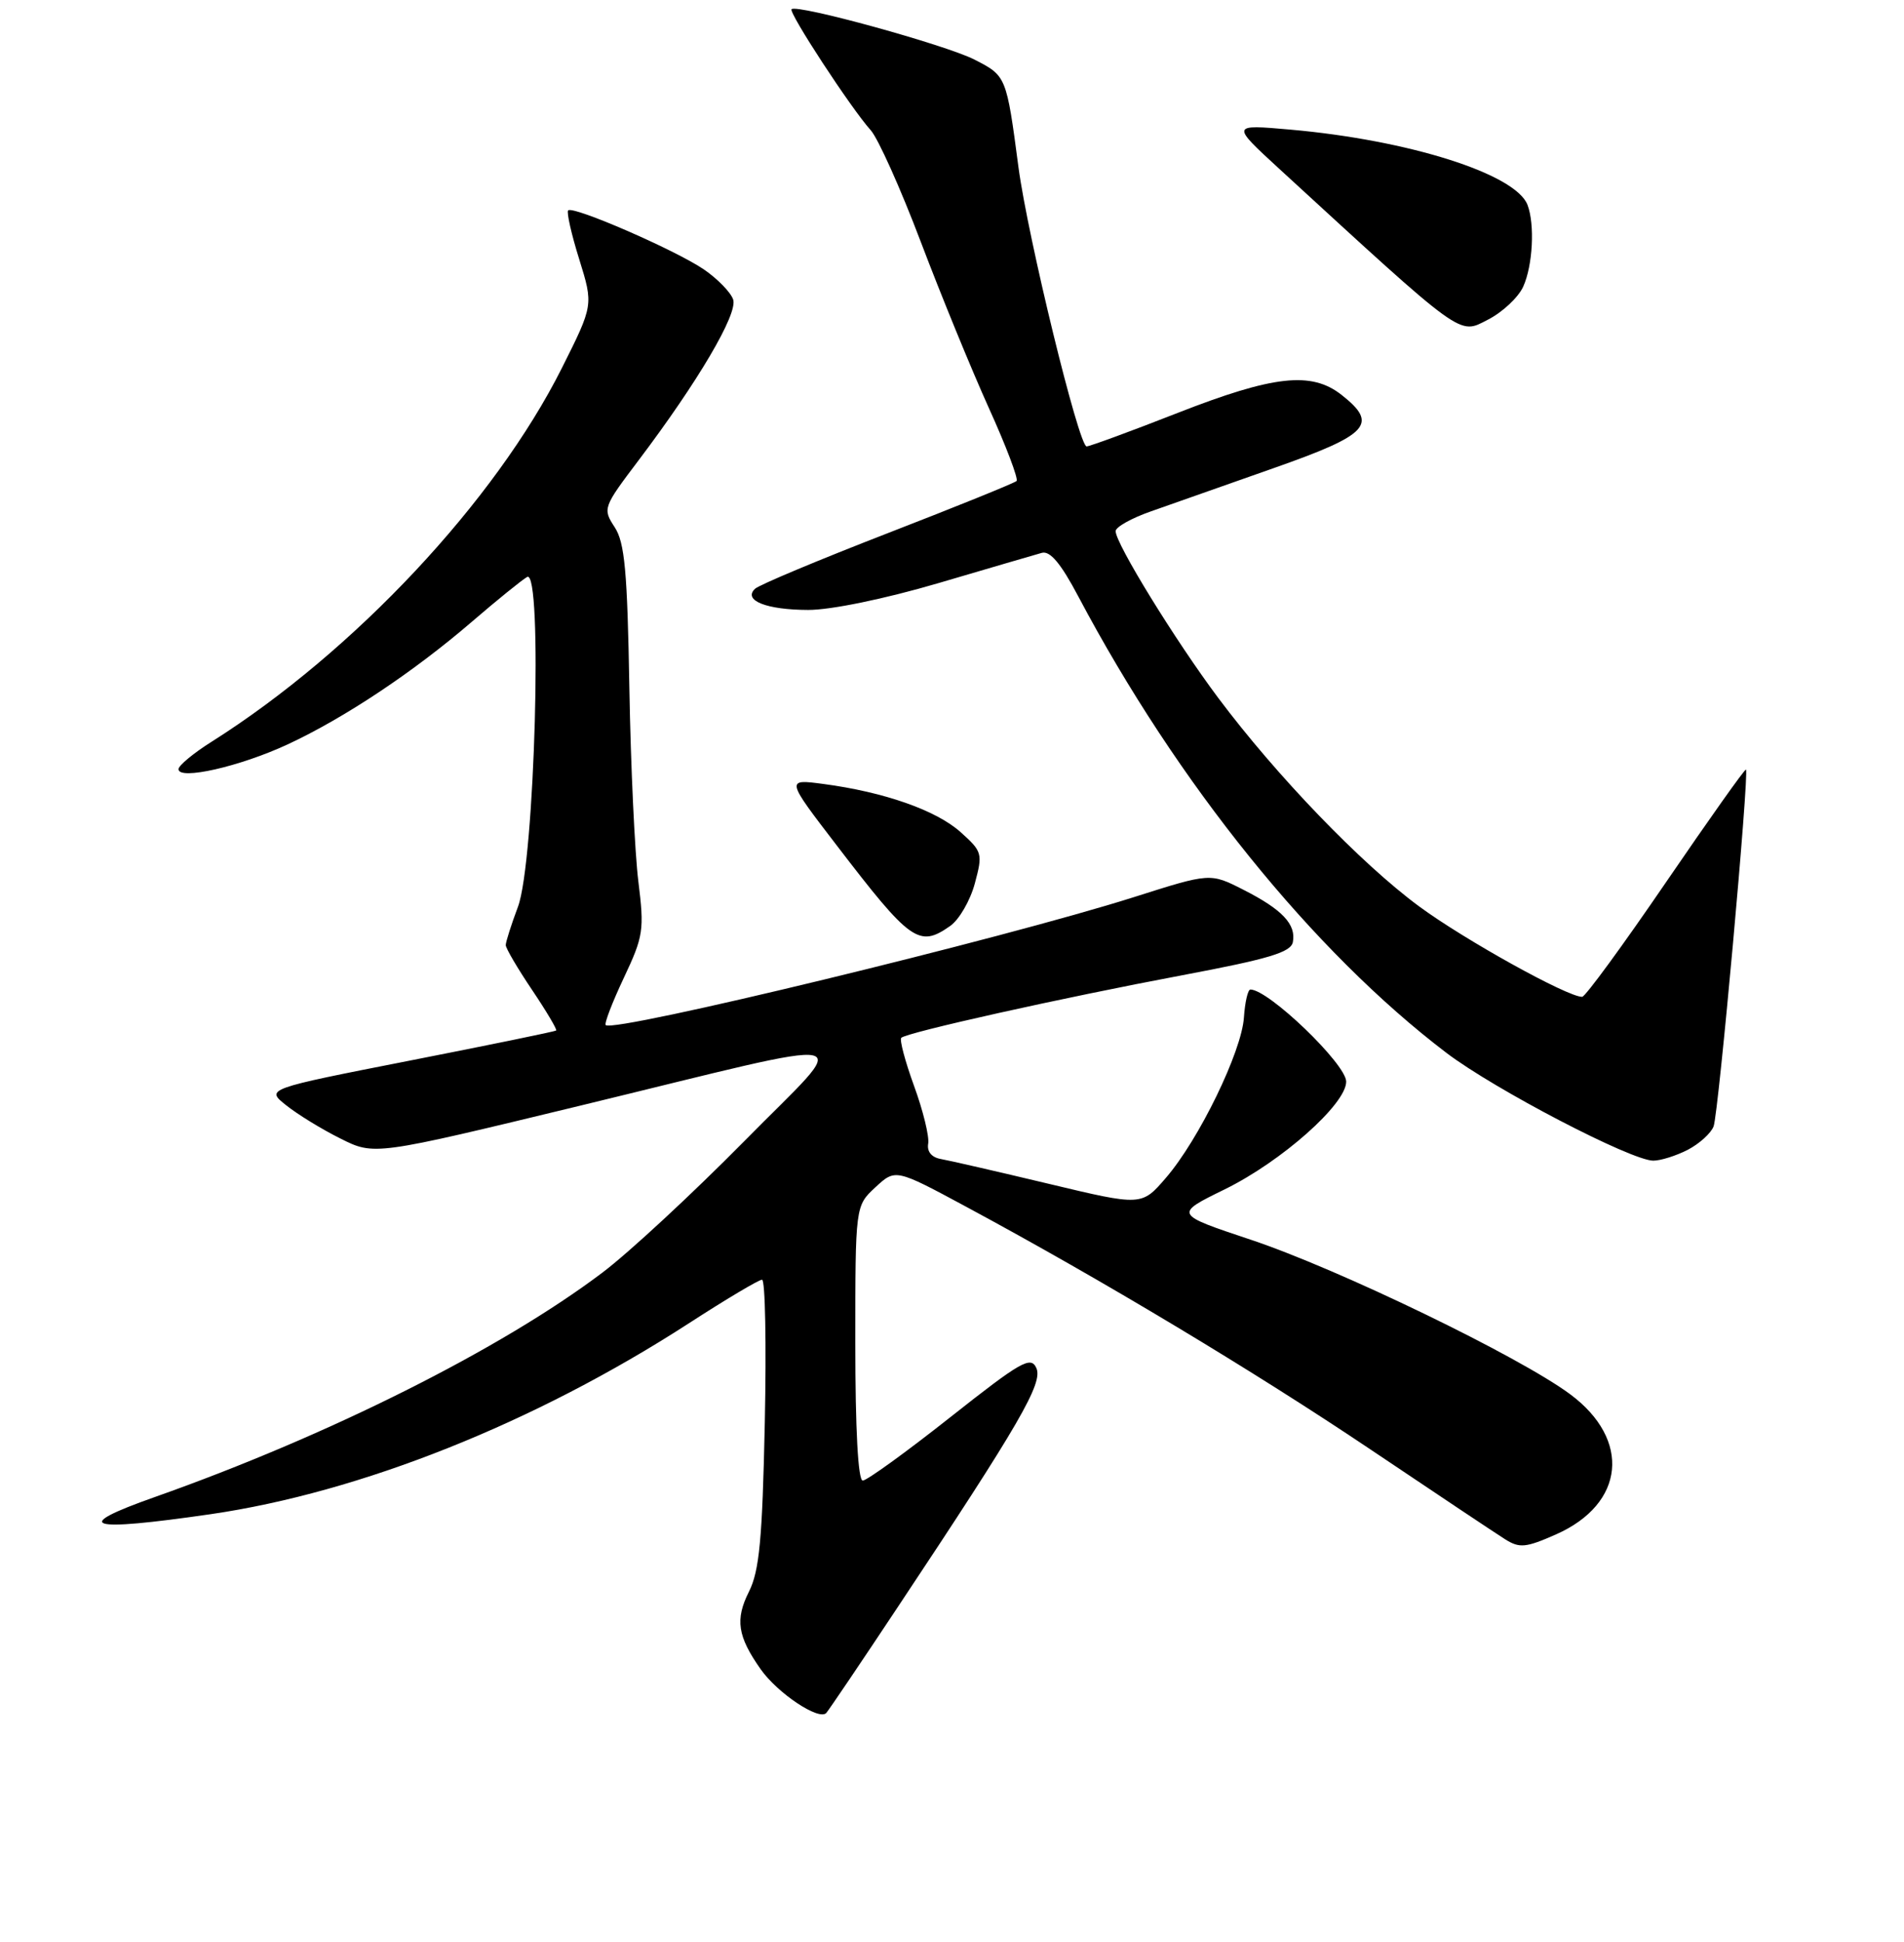 <?xml version="1.0" encoding="UTF-8" standalone="no"?>
<!DOCTYPE svg PUBLIC "-//W3C//DTD SVG 1.1//EN" "http://www.w3.org/Graphics/SVG/1.1/DTD/svg11.dtd" >
<svg xmlns="http://www.w3.org/2000/svg" xmlns:xlink="http://www.w3.org/1999/xlink" version="1.1" viewBox="0 0 256 261">
 <g >
 <path fill="currentColor"
d=" M 120.71 216.00 C 137.16 191.26 140.26 185.90 139.34 183.87 C 138.60 182.22 137.27 182.98 127.75 190.50 C 121.83 195.18 116.54 199.00 116.00 199.00 C 115.37 199.00 115.00 192.14 115.00 180.54 C 115.00 162.08 115.00 162.08 117.70 159.58 C 120.40 157.08 120.40 157.08 129.95 162.22 C 148.17 172.03 168.58 184.28 184.33 194.86 C 193.03 200.71 201.15 206.12 202.37 206.89 C 204.31 208.11 205.15 208.03 209.22 206.23 C 218.48 202.13 219.35 193.51 211.12 187.40 C 204.26 182.31 179.96 170.56 168.18 166.63 C 157.86 163.19 157.86 163.19 164.68 159.85 C 172.32 156.10 181.00 148.40 181.00 145.38 C 181.00 143.02 170.56 132.99 168.12 133.00 C 167.78 133.00 167.39 134.69 167.25 136.75 C 166.95 141.34 161.21 153.15 156.77 158.30 C 153.50 162.10 153.50 162.10 141.00 159.11 C 134.12 157.47 127.60 155.97 126.50 155.78 C 125.25 155.56 124.61 154.78 124.80 153.70 C 124.96 152.75 124.11 149.26 122.90 145.96 C 121.70 142.66 120.92 139.74 121.18 139.49 C 121.90 138.77 142.83 134.11 159.00 131.07 C 170.58 128.89 173.57 128.00 173.83 126.62 C 174.29 124.24 172.40 122.24 167.18 119.59 C 162.72 117.32 162.72 117.32 152.49 120.57 C 134.92 126.15 82.51 138.84 81.44 137.78 C 81.23 137.56 82.33 134.71 83.88 131.42 C 86.51 125.85 86.64 125.00 85.83 118.48 C 85.35 114.64 84.80 102.92 84.62 92.44 C 84.35 76.78 84.00 72.92 82.64 70.85 C 81.02 68.37 81.08 68.19 85.83 61.91 C 93.87 51.27 99.20 42.21 98.58 40.27 C 98.26 39.30 96.48 37.47 94.62 36.20 C 90.79 33.60 77.04 27.62 76.39 28.28 C 76.16 28.51 76.82 31.47 77.88 34.85 C 79.79 41.00 79.79 41.00 75.55 49.46 C 66.55 67.39 47.63 87.57 28.49 99.67 C 26.02 101.22 24.00 102.90 24.00 103.38 C 24.00 104.91 32.27 103.03 38.68 100.05 C 46.33 96.49 55.63 90.30 63.50 83.52 C 66.80 80.68 70.12 77.99 70.87 77.55 C 73.00 76.28 71.91 115.84 69.64 121.88 C 68.74 124.28 68.00 126.60 68.00 127.03 C 68.00 127.45 69.59 130.16 71.53 133.04 C 73.47 135.92 74.93 138.39 74.78 138.51 C 74.62 138.64 65.77 140.46 55.11 142.55 C 35.71 146.36 35.71 146.36 38.48 148.56 C 39.99 149.77 43.28 151.79 45.78 153.03 C 50.33 155.31 50.33 155.31 77.92 148.63 C 117.37 139.07 114.73 138.50 100.00 153.45 C 93.12 160.42 84.58 168.34 81.02 171.03 C 67.38 181.33 44.19 192.95 20.82 201.21 C 9.41 205.24 11.66 205.93 28.30 203.52 C 48.50 200.58 71.90 191.25 92.59 177.88 C 97.59 174.64 102.03 172.00 102.46 172.00 C 102.89 172.00 103.05 180.66 102.83 191.25 C 102.50 206.90 102.10 211.14 100.70 213.93 C 98.82 217.67 99.16 219.93 102.27 224.35 C 104.56 227.60 110.13 231.31 111.10 230.23 C 111.45 229.83 115.78 223.43 120.71 216.00 Z  M 226.93 154.54 C 228.48 153.73 230.05 152.32 230.40 151.39 C 231.06 149.68 235.21 103.86 234.75 103.44 C 234.61 103.31 229.78 110.13 224.00 118.58 C 218.22 127.04 213.15 133.97 212.73 133.98 C 210.81 134.03 196.87 126.30 190.80 121.82 C 183.02 116.09 171.61 104.24 163.80 93.81 C 158.01 86.07 150.00 73.06 150.00 71.39 C 150.00 70.84 152.14 69.64 154.75 68.73 C 157.36 67.81 164.79 65.20 171.25 62.92 C 184.08 58.41 185.38 57.01 180.37 53.07 C 176.32 49.89 171.25 50.45 158.34 55.50 C 152.01 57.98 146.50 60.00 146.10 60.00 C 145.05 60.00 138.20 31.93 136.94 22.50 C 135.32 10.22 135.30 10.20 131.02 8.01 C 127.14 6.03 107.14 0.52 106.43 1.24 C 105.99 1.67 114.45 14.60 117.07 17.50 C 118.06 18.60 121.09 25.35 123.80 32.50 C 126.51 39.65 130.63 49.70 132.95 54.83 C 135.28 59.96 136.95 64.38 136.68 64.65 C 136.41 64.92 128.61 68.08 119.34 71.67 C 110.08 75.26 102.05 78.62 101.51 79.14 C 99.87 80.70 103.05 81.97 108.66 81.98 C 111.69 81.99 118.90 80.51 126.16 78.38 C 132.95 76.38 139.21 74.55 140.07 74.31 C 141.18 73.99 142.64 75.73 144.99 80.18 C 158.28 105.27 176.52 127.87 194.50 141.53 C 200.96 146.43 219.33 156.00 222.29 156.00 C 223.29 156.00 225.37 155.34 226.93 154.54 Z  M 127.75 124.46 C 128.96 123.62 130.45 121.04 131.07 118.74 C 132.15 114.72 132.08 114.46 129.14 111.83 C 125.86 108.90 118.86 106.45 110.71 105.37 C 105.65 104.70 105.65 104.70 112.48 113.60 C 122.44 126.60 123.56 127.40 127.75 124.46 Z  M 204.80 38.53 C 206.09 35.70 206.38 30.16 205.38 27.54 C 203.78 23.37 189.43 18.83 173.48 17.42 C 165.50 16.72 165.50 16.72 172.00 22.69 C 197.01 45.64 196.11 44.99 200.03 42.98 C 202.00 41.98 204.14 39.98 204.80 38.53 Z "/>
</g>
</svg>